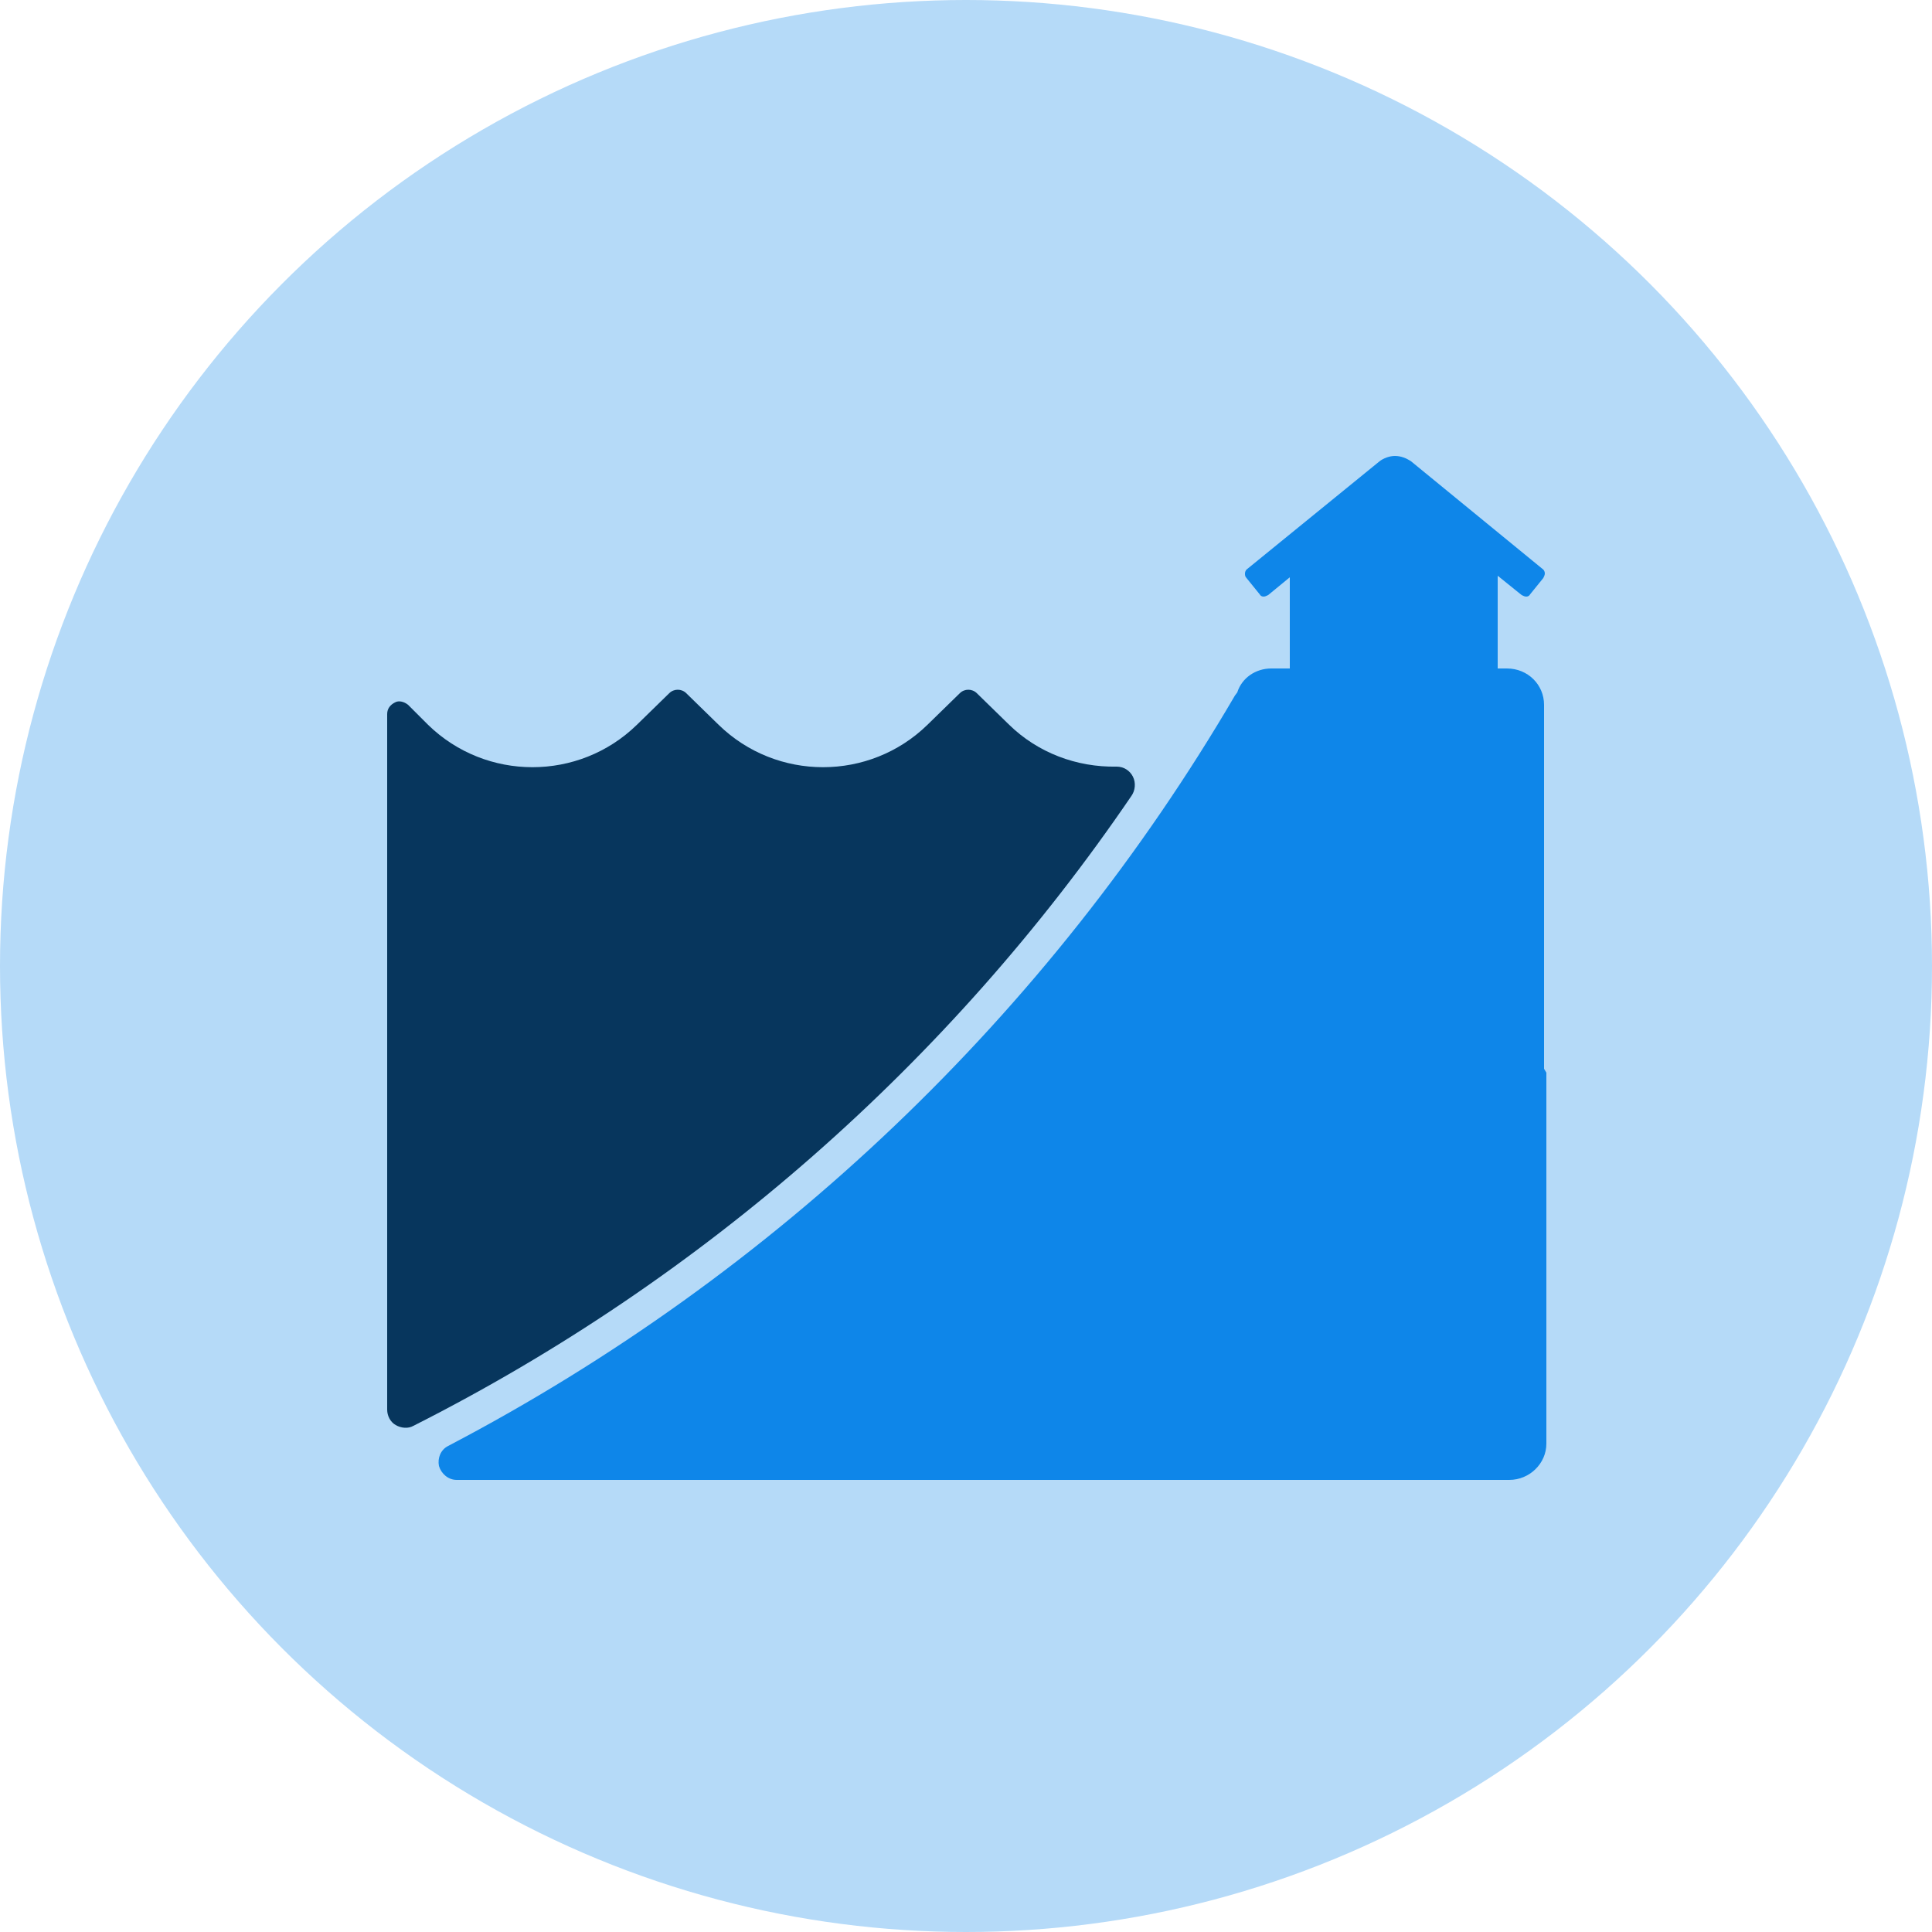 <?xml version="1.0" encoding="utf-8"?>
<!-- Generator: Adobe Illustrator 24.3.0, SVG Export Plug-In . SVG Version: 6.00 Build 0)  -->
<svg version="1.1" id="Layer_1" xmlns="http://www.w3.org/2000/svg" xmlns:xlink="http://www.w3.org/1999/xlink" x="0px" y="0px"
	 viewBox="0 0 250 250" style="enable-background:new 0 0 250 250;" xml:space="preserve">
<style type="text/css">
	.st0{fill-rule:evenodd;clip-rule:evenodd;fill:#B5DAF8;}
	.st1{fill:#07365D;}
	.st2{fill:#0E86E9;}
</style>
<desc>Created with Sketch.</desc>
<g id="Library-Symbols">
	<g id="Images_x2F_Hazards_x2F_Coastal-flood">
		<circle id="Oval-2" class="st0" cx="125" cy="125" r="125"/>
		<g id="coastal-flood" transform="translate(50, 59)">
			<path id="Shape_1_" class="st1" d="M96.4,44c0.5-0.7,0.6-1.7,0.2-2.5c-0.4-0.8-1.2-1.3-2.1-1.3c-5.2,0.1-10.2-1.8-13.9-5.4
				l-4.2-4.1c-0.6-0.6-1.6-0.6-2.2,0l-4.2,4.1c-7.5,7.3-19.5,7.3-27,0l-4.2-4.1c-0.6-0.6-1.6-0.6-2.2,0l-4.2,4.1
				c-7.5,7.3-19.5,7.3-27,0l-2.6-2.6c-0.5-0.4-1.2-0.6-1.7-0.3c-0.6,0.3-1,0.8-1,1.5v90c0,0.8,0.4,1.6,1.1,2s1.6,0.5,2.3,0.1
				C40.9,106.6,72.9,78.5,96.4,44z"/>
			<path class="st2" d="M149.8,79.3V32.2c0-2.6-2.1-4.7-4.8-4.7h-1.2v-12l3.1,2.5c0.2,0.1,0.4,0.2,0.6,0.2c0.2,0,0.4-0.1,0.5-0.3
				l1.7-2.1c0.1-0.2,0.2-0.4,0.2-0.6c0-0.2-0.1-0.4-0.2-0.5L132.6,0.7C132,0.3,131.3,0,130.5,0c-0.7,0-1.5,0.3-2,0.7l-17.2,14
				c-0.1,0.1-0.2,0.3-0.2,0.5c0,0.2,0,0.4,0.2,0.6l1.7,2.1c0.1,0.2,0.3,0.3,0.5,0.3c0.2,0,0.4-0.1,0.6-0.2l2.8-2.3v11.8h-2.4
				c-2,0-3.8,1.2-4.4,3.1l-0.3,0.4C85.7,72.2,50.4,105.9,8,128.1c-1,0.5-1.4,1.6-1.2,2.6c0.3,1,1.2,1.8,2.3,1.8h136.2
				c2.6,0,4.8-2.1,4.8-4.7v-48L149.8,79.3z"/>
		</g>
	</g>
</g>
</svg>
